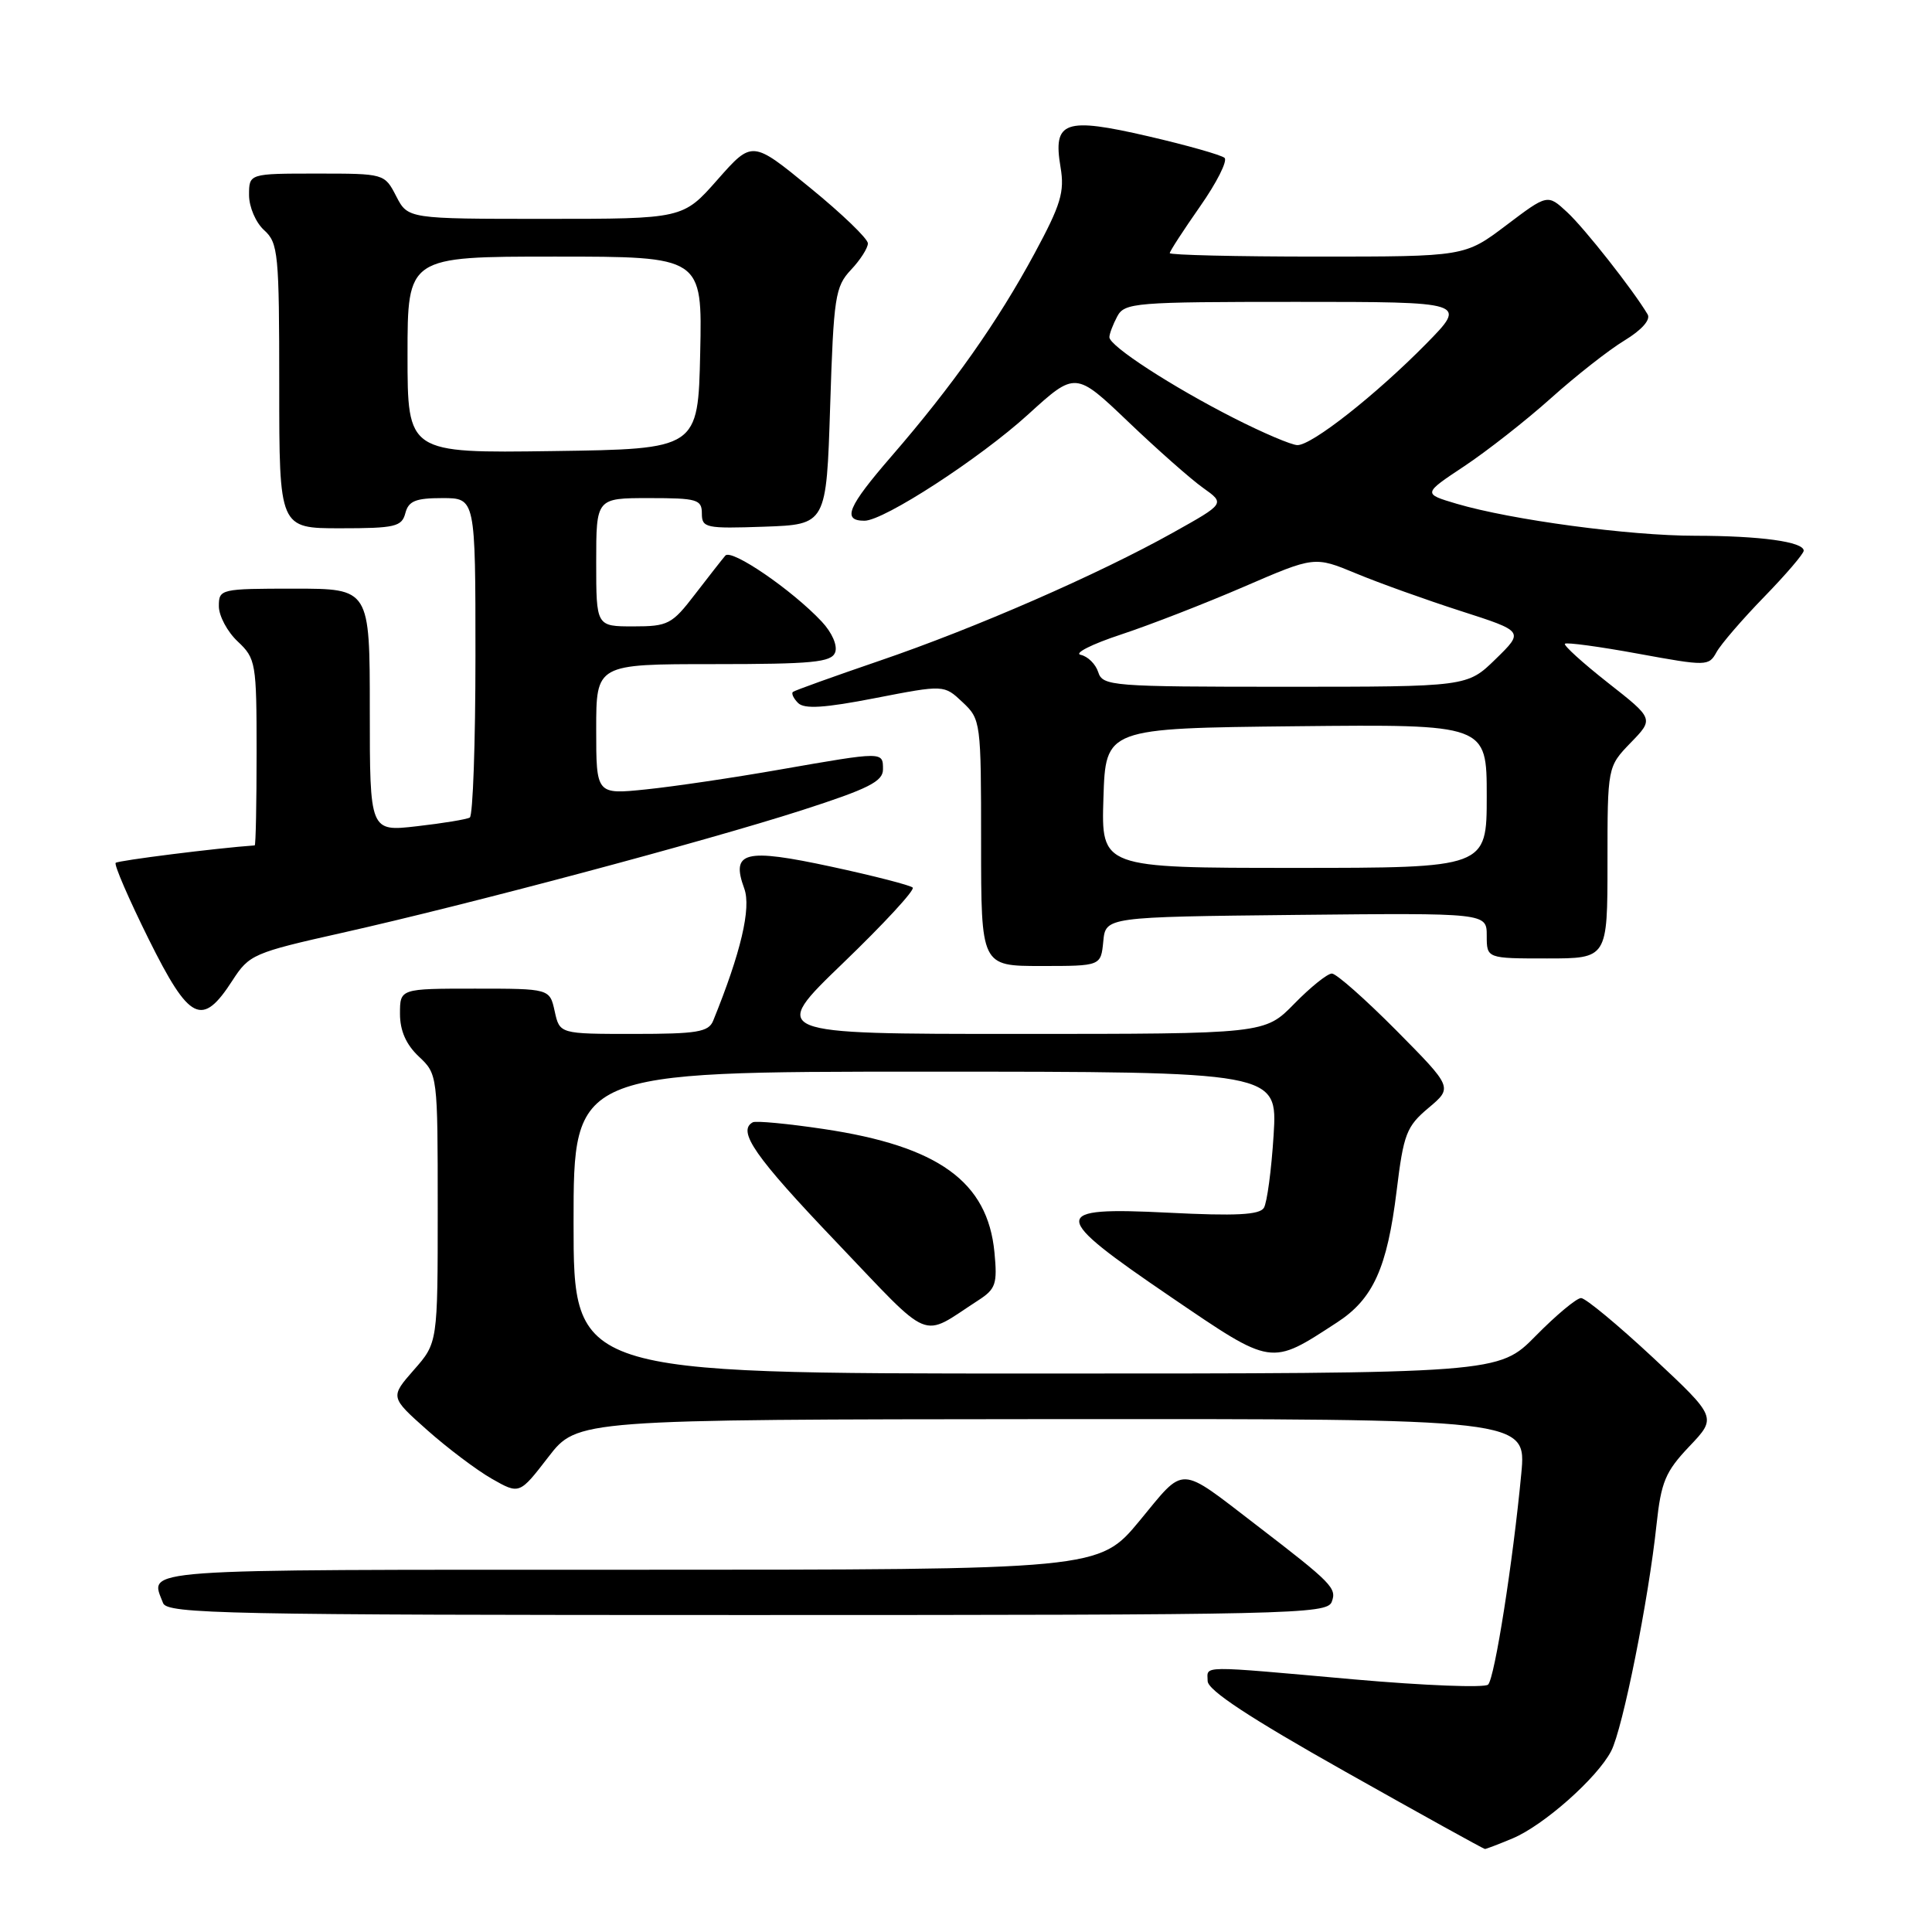 <?xml version="1.0" encoding="UTF-8" standalone="no"?>
<!DOCTYPE svg PUBLIC "-//W3C//DTD SVG 1.1//EN" "http://www.w3.org/Graphics/SVG/1.1/DTD/svg11.dtd" >
<svg xmlns="http://www.w3.org/2000/svg" xmlns:xlink="http://www.w3.org/1999/xlink" version="1.1" viewBox="0 0 256 256">
 <g >
 <path fill="currentColor"
d=" M 200.42 243.60 C 204.54 241.88 211.65 235.58 213.49 232.02 C 215.02 229.07 218.45 211.94 219.50 202.00 C 220.11 196.35 220.67 195.00 223.85 191.65 C 227.50 187.81 227.50 187.81 219.04 179.90 C 214.38 175.56 210.09 172.00 209.50 172.00 C 208.91 172.00 206.21 174.25 203.50 177.00 C 198.58 182.00 198.58 182.00 137.29 182.00 C 76.00 182.00 76.00 182.00 76.00 162.00 C 76.00 142.00 76.00 142.00 122.64 142.00 C 169.28 142.00 169.28 142.00 168.76 150.41 C 168.47 155.03 167.89 159.37 167.47 160.05 C 166.89 160.98 163.73 161.14 154.85 160.69 C 138.99 159.90 139.02 160.88 155.15 171.86 C 168.69 181.07 168.29 181.01 177.18 175.22 C 181.95 172.12 183.81 168.00 185.06 157.80 C 185.98 150.25 186.36 149.26 189.29 146.80 C 192.50 144.10 192.50 144.10 185.03 136.55 C 180.91 132.40 177.07 129.00 176.48 129.00 C 175.89 129.00 173.65 130.80 171.50 133.00 C 167.59 137.00 167.59 137.00 134.78 137.00 C 101.96 137.00 101.96 137.00 111.73 127.59 C 117.10 122.42 121.25 117.93 120.94 117.61 C 120.62 117.30 115.78 116.05 110.16 114.84 C 98.65 112.36 96.82 112.83 98.62 117.74 C 99.56 120.32 98.17 126.22 94.50 135.25 C 93.89 136.75 92.38 137.00 83.97 137.00 C 74.16 137.00 74.16 137.00 73.50 134.00 C 72.84 131.00 72.84 131.00 62.92 131.00 C 53.00 131.00 53.00 131.00 53.00 134.33 C 53.00 136.58 53.81 138.41 55.50 140.00 C 57.98 142.33 58.00 142.46 58.00 160.14 C 58.00 177.93 58.00 177.93 54.84 181.52 C 51.69 185.12 51.69 185.12 56.59 189.48 C 59.29 191.88 63.15 194.79 65.16 195.94 C 68.83 198.03 68.83 198.03 72.66 193.06 C 76.50 188.09 76.50 188.09 139.38 188.04 C 202.26 188.00 202.26 188.00 201.58 195.25 C 200.48 206.91 198.06 222.34 197.18 223.22 C 196.74 223.66 188.75 223.35 179.44 222.53 C 158.55 220.67 160.00 220.66 160.02 222.75 C 160.04 223.97 165.57 227.61 178.25 234.75 C 188.26 240.39 196.59 245.00 196.76 245.00 C 196.93 245.00 198.58 244.37 200.42 243.60 Z  M 176.46 212.26 C 177.15 210.44 176.54 209.81 166.50 202.10 C 156.03 194.07 157.11 194.11 151.00 201.51 C 145.62 208.00 145.62 208.00 83.31 208.00 C 17.09 208.00 19.84 207.80 21.61 212.42 C 22.15 213.84 29.90 214.00 99.00 214.00 C 171.11 214.00 175.83 213.89 176.46 212.26 Z  M 129.61 172.31 C 131.95 170.80 132.17 170.14 131.77 165.94 C 130.87 156.57 124.35 151.87 109.14 149.60 C 104.39 148.89 100.16 148.49 99.75 148.71 C 97.64 149.85 100.03 153.28 110.75 164.51 C 123.74 178.12 121.85 177.33 129.61 172.31 Z  M 30.80 129.92 C 33.02 126.48 33.58 126.24 45.31 123.61 C 62.11 119.84 93.31 111.52 106.25 107.36 C 115.06 104.52 117.00 103.55 117.00 101.95 C 117.00 99.57 117.10 99.57 103.35 101.97 C 97.21 103.05 89.22 104.23 85.60 104.60 C 79.00 105.28 79.00 105.28 79.00 96.64 C 79.00 88.00 79.00 88.00 94.53 88.00 C 107.64 88.00 110.16 87.76 110.66 86.45 C 111.00 85.55 110.26 83.83 108.88 82.36 C 104.96 78.18 96.92 72.67 96.11 73.62 C 95.70 74.10 93.89 76.41 92.09 78.75 C 89.04 82.73 88.52 83.00 83.92 83.00 C 79.00 83.00 79.00 83.00 79.00 74.50 C 79.00 66.00 79.00 66.00 86.00 66.00 C 92.38 66.00 93.00 66.18 93.00 68.04 C 93.00 69.95 93.52 70.06 101.25 69.79 C 109.50 69.50 109.50 69.50 110.00 53.83 C 110.46 39.31 110.67 37.98 112.75 35.76 C 113.99 34.45 115.00 32.87 115.00 32.25 C 115.00 31.63 111.55 28.31 107.33 24.87 C 99.67 18.60 99.67 18.60 95.08 23.80 C 90.50 29.00 90.50 29.00 72.28 29.00 C 54.05 29.00 54.05 29.00 52.50 26.00 C 50.95 23.00 50.93 23.00 41.97 23.00 C 33.00 23.00 33.00 23.00 33.00 25.85 C 33.00 27.42 33.89 29.50 35.00 30.50 C 36.87 32.19 37.00 33.58 37.00 51.15 C 37.00 70.00 37.00 70.00 45.09 70.00 C 52.35 70.00 53.24 69.79 53.71 68.00 C 54.13 66.38 55.07 66.00 58.62 66.00 C 63.00 66.00 63.00 66.00 63.00 86.94 C 63.00 98.46 62.66 108.08 62.25 108.33 C 61.84 108.57 58.69 109.09 55.25 109.48 C 49.00 110.20 49.00 110.20 49.00 94.10 C 49.00 78.00 49.00 78.00 39.00 78.00 C 29.20 78.00 29.00 78.05 29.00 80.33 C 29.00 81.60 30.12 83.71 31.50 85.00 C 33.90 87.26 34.00 87.82 34.00 99.67 C 34.00 106.45 33.89 112.01 33.75 112.02 C 28.74 112.37 15.65 114.02 15.33 114.33 C 15.09 114.57 17.06 119.11 19.69 124.42 C 25.12 135.35 26.77 136.16 30.80 129.92 Z  M 146.19 124.75 C 146.50 121.50 146.50 121.50 171.75 121.23 C 197.00 120.97 197.00 120.97 197.00 123.98 C 197.00 127.00 197.00 127.00 205.00 127.00 C 213.00 127.00 213.00 127.00 213.00 114.30 C 213.00 101.60 213.00 101.60 216.07 98.42 C 219.15 95.25 219.15 95.25 213.06 90.47 C 209.72 87.84 207.15 85.51 207.36 85.30 C 207.58 85.09 211.95 85.68 217.07 86.62 C 226.15 88.28 226.42 88.28 227.45 86.41 C 228.03 85.36 230.86 82.07 233.75 79.10 C 236.64 76.13 239.00 73.37 239.00 72.97 C 239.00 71.79 233.28 71.00 224.62 70.99 C 215.87 70.99 200.27 68.89 193.01 66.75 C 188.53 65.42 188.53 65.42 194.03 61.77 C 197.05 59.76 202.22 55.71 205.51 52.76 C 208.81 49.80 213.19 46.36 215.26 45.11 C 217.53 43.73 218.74 42.37 218.32 41.66 C 216.41 38.44 209.94 30.22 207.65 28.11 C 205.06 25.71 205.06 25.71 199.57 29.86 C 194.09 34.00 194.09 34.00 174.54 34.00 C 163.79 34.00 155.00 33.79 155.00 33.54 C 155.00 33.29 156.81 30.51 159.01 27.36 C 161.22 24.21 162.68 21.31 162.26 20.92 C 161.84 20.54 157.30 19.25 152.16 18.06 C 141.05 15.49 139.49 16.04 140.53 22.17 C 141.08 25.43 140.57 27.12 137.10 33.55 C 132.19 42.65 126.22 51.11 118.14 60.44 C 112.32 67.16 111.54 69.00 114.55 69.00 C 117.12 69.00 129.82 60.75 136.23 54.92 C 142.50 49.21 142.50 49.21 149.50 55.89 C 153.35 59.57 157.81 63.51 159.42 64.65 C 162.33 66.72 162.33 66.72 155.44 70.57 C 145.55 76.10 129.23 83.23 116.50 87.57 C 110.45 89.64 105.30 91.49 105.07 91.68 C 104.83 91.87 105.14 92.54 105.75 93.15 C 106.58 93.98 109.26 93.81 115.98 92.50 C 125.09 90.73 125.09 90.73 127.54 93.04 C 129.96 95.31 130.00 95.63 130.00 111.67 C 130.00 128.00 130.00 128.00 137.94 128.00 C 145.87 128.00 145.87 128.00 146.19 124.75 Z  M 54.00 47.02 C 54.00 34.00 54.00 34.00 73.53 34.00 C 93.06 34.00 93.06 34.00 92.78 46.75 C 92.50 59.50 92.50 59.50 73.25 59.77 C 54.00 60.04 54.00 60.04 54.00 47.02 Z  M 146.21 105.75 C 146.50 96.50 146.50 96.50 171.75 96.23 C 197.00 95.97 197.00 95.97 197.00 105.48 C 197.00 115.00 197.00 115.00 171.46 115.00 C 145.92 115.00 145.92 115.00 146.21 105.75 Z  M 145.52 89.06 C 145.18 88.00 144.14 86.97 143.20 86.77 C 142.27 86.57 144.65 85.36 148.50 84.09 C 152.35 82.82 159.70 79.96 164.84 77.74 C 174.18 73.70 174.18 73.70 179.70 75.99 C 182.73 77.25 188.98 79.49 193.58 80.97 C 201.94 83.66 201.94 83.66 198.18 87.33 C 194.42 91.00 194.42 91.00 170.28 91.00 C 147.28 91.00 146.11 90.91 145.52 89.06 Z  M 163.50 55.40 C 155.29 51.23 147.00 45.85 147.00 44.68 C 147.00 44.24 147.47 43.00 148.04 41.93 C 149.01 40.11 150.35 40.00 171.75 40.00 C 194.43 40.00 194.43 40.00 188.97 45.56 C 182.30 52.33 173.82 59.01 171.91 58.98 C 171.13 58.97 167.35 57.36 163.50 55.40 Z "/>
</g>
</svg>
